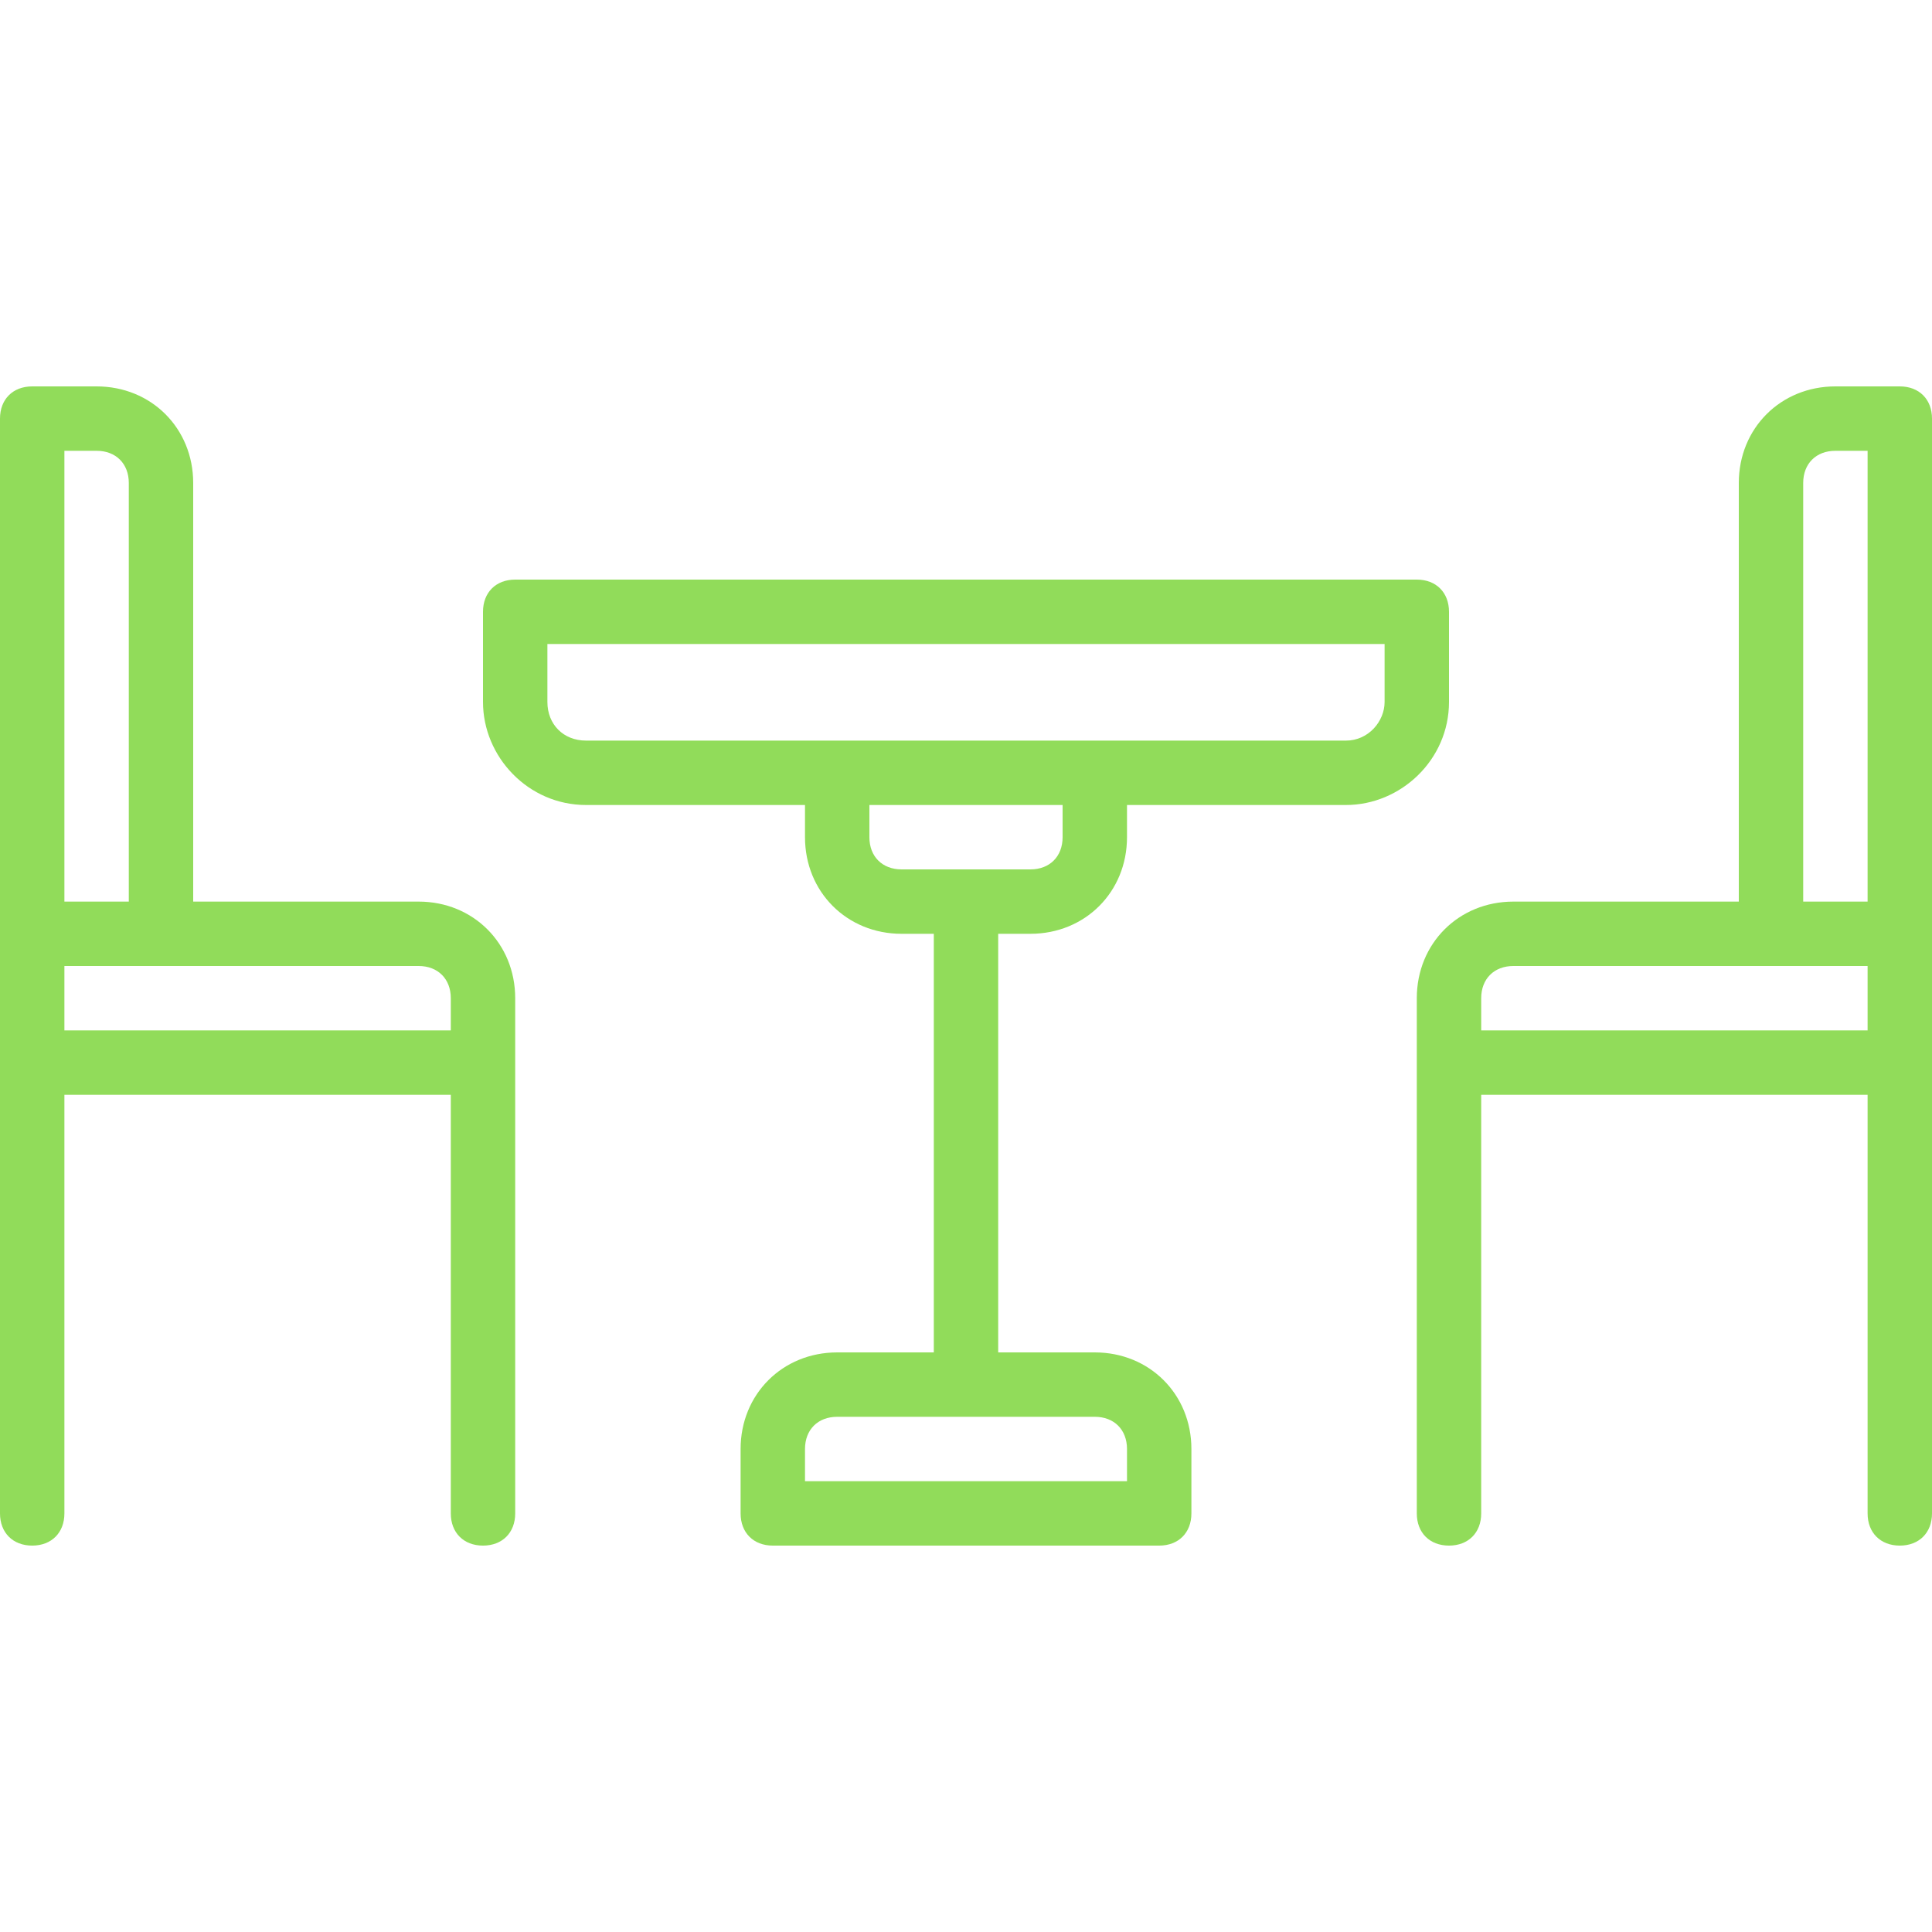 <?xml version="1.0" encoding="iso-8859-1"?>
<!-- Generator: Adobe Illustrator 19.0.0, SVG Export Plug-In . SVG Version: 6.00 Build 0)  -->
<svg xmlns="http://www.w3.org/2000/svg" xmlns:xlink="http://www.w3.org/1999/xlink" version="1.1" id="Capa_1" x="0px" y="0px" viewBox="0 0 480 480" style="enable-background:new 0 0 480 480;" xml:space="preserve" width="512px" height="512px">
<g>
	<g>
		<path d="M352,144H128c-4.8,0-8,3.2-8,8v22.4c0,13.6,11.2,25.6,25.6,25.6H200v8c0,13.6,10.4,24,24,24h8v104h-24    c-13.6,0-24,10.4-24,24v16c0,4.8,3.2,8,8,8h96c4.8,0,8-3.2,8-8v-16c0-13.6-10.4-24-24-24h-24V232h8c13.6,0,24-10.4,24-24v-8h54.4    c13.6,0,25.6-11.2,25.6-25.6V152C360,147.2,356.8,144,352,144z M272,352c4.8,0,8,3.2,8,8v8h-80v-8c0-4.8,3.2-8,8-8H272z M264,208    c0,4.8-3.2,8-8,8h-32c-4.8,0-8-3.2-8-8v-8h48V208z M344,174.4c0,4.8-4,9.6-9.6,9.6H145.6c-5.6,0-9.6-4-9.6-9.6V160h208V174.4z" fill="#91DC5A"/>
	</g>
</g>
<g>
	<g>
		<path d="M104,224H48V120c0-13.6-10.4-24-24-24H8c-4.8,0-8,3.2-8,8v272c0,4.8,3.2,8,8,8s8-3.2,8-8V272h96v104c0,4.8,3.2,8,8,8    s8-3.2,8-8V248C128,234.4,117.6,224,104,224z M16,112h8c4.8,0,8,3.2,8,8v104H16V112z M112,256H16v-16h88c4.8,0,8,3.2,8,8V256z" fill="#91DC5A"/>
	</g>
</g>
<g>
	<g>
		<path d="M472,96h-16c-13.6,0-24,10.4-24,24v104h-56c-13.6,0-24,10.4-24,24v128c0,4.8,3.2,8,8,8s8-3.2,8-8V272h96v104    c0,4.8,3.2,8,8,8s8-3.2,8-8V104C480,99.2,476.8,96,472,96z M464,256h-96v-8c0-4.8,3.2-8,8-8h88V256z M464,224h-16V120    c0-4.8,3.2-8,8-8h8V224z" fill="#91DC5A"/>
	</g>
</g>
<g>
</g>
<g>
</g>
<g>
</g>
<g>
</g>
<g>
</g>
<g>
</g>
<g>
</g>
<g>
</g>
<g>
</g>
<g>
</g>
<g>
</g>
<g>
</g>
<g>
</g>
<g>
</g>
<g>
</g>
</svg>
